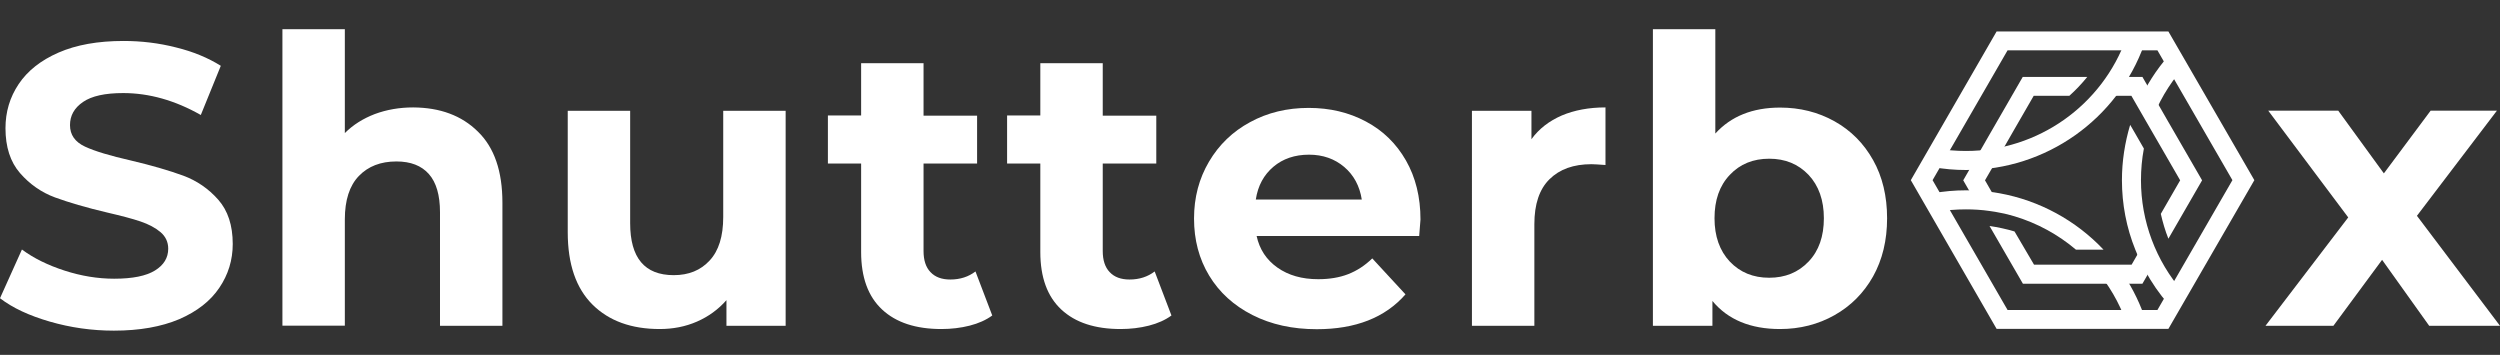 <?xml version="1.0" encoding="utf-8"?>
<!-- Generator: Adobe Illustrator 25.2.3, SVG Export Plug-In . SVG Version: 6.00 Build 0)  -->
<svg version="1.1" id="Layer_1" xmlns="http://www.w3.org/2000/svg" xmlns:xlink="http://www.w3.org/1999/xlink" x="0px" y="0px"
	 viewBox="0 0 155 22" style="enable-background:new 0 0 155 22;" xml:space="preserve">
<rect x="0" y="0" width="155" height="22" fill="#333333" stroke="none"/>
<style type="text/css">
	.st0{fill:#231F20;}
	.st1{fill:#FFFFFF;}
</style>
<path class="st1" d="M3.09,19.94C1.81,19.57,0.78,19.09,0,18.49l1.36-3.02c0.74,0.55,1.63,0.98,2.65,1.31
	c1.02,0.33,2.05,0.5,3.07,0.5c1.14,0,1.98-0.17,2.53-0.51c0.55-0.34,0.82-0.79,0.82-1.35c0-0.41-0.16-0.76-0.48-1.03
	c-0.32-0.27-0.74-0.49-1.24-0.66c-0.5-0.17-1.19-0.35-2.05-0.55c-1.32-0.31-2.4-0.63-3.25-0.94c-0.84-0.31-1.57-0.82-2.17-1.51
	c-0.6-0.69-0.9-1.62-0.9-2.78c0-1.01,0.27-1.92,0.82-2.74s1.37-1.47,2.47-1.95c1.1-0.48,2.44-0.72,4.03-0.72
	c1.11,0,2.19,0.13,3.25,0.4c1.06,0.26,1.98,0.64,2.78,1.14l-1.24,3.05c-1.6-0.91-3.21-1.36-4.81-1.36c-1.12,0-1.95,0.18-2.49,0.55
	C4.61,6.69,4.34,7.16,4.34,7.76S4.65,8.8,5.27,9.09c0.62,0.29,1.57,0.57,2.84,0.86c1.32,0.31,2.4,0.63,3.25,0.94
	c0.84,0.31,1.57,0.81,2.17,1.49c0.6,0.68,0.9,1.59,0.9,2.75c0,0.99-0.28,1.9-0.83,2.71c-0.55,0.82-1.38,1.47-2.49,1.95
	C10,20.26,8.65,20.5,7.06,20.5C5.69,20.5,4.37,20.31,3.09,19.94z"/>
<path class="st1" d="M29.63,8.16c1.02,0.99,1.52,2.46,1.52,4.41v7.63h-3.87v-7.04c0-1.06-0.23-1.85-0.69-2.37
	c-0.46-0.52-1.13-0.78-2.01-0.78c-0.98,0-1.75,0.3-2.33,0.9c-0.58,0.6-0.87,1.5-0.87,2.69v6.59h-3.87V1.81h3.87v6.44
	c0.51-0.51,1.13-0.9,1.86-1.18c0.73-0.27,1.52-0.41,2.38-0.41C27.28,6.67,28.62,7.16,29.63,8.16z"/>
<path class="st1" d="M48.71,6.87V20.2h-3.67v-1.59c-0.51,0.58-1.12,1.02-1.83,1.33c-0.71,0.31-1.48,0.46-2.31,0.46
	c-1.75,0-3.14-0.5-4.16-1.51c-1.02-1.01-1.54-2.5-1.54-4.49V6.87h3.87v6.97c0,2.15,0.9,3.22,2.7,3.22c0.93,0,1.67-0.3,2.23-0.91
	c0.56-0.6,0.84-1.5,0.84-2.69V6.87H48.71z"/>
<path class="st1" d="M61.52,19.56c-0.38,0.28-0.85,0.49-1.4,0.63s-1.14,0.21-1.75,0.21c-1.59,0-2.81-0.4-3.68-1.21
	c-0.87-0.81-1.3-2-1.3-3.57v-5.48h-2.06V7.16h2.06V3.92h3.87v3.25h3.32v2.97h-3.32v5.43c0,0.56,0.14,1,0.43,1.3
	c0.29,0.31,0.7,0.46,1.23,0.46c0.61,0,1.13-0.17,1.56-0.5L61.52,19.56z"/>
<path class="st1" d="M72.63,19.56c-0.38,0.28-0.85,0.49-1.4,0.63c-0.55,0.14-1.14,0.21-1.75,0.21c-1.59,0-2.81-0.4-3.68-1.21
	c-0.87-0.81-1.3-2-1.3-3.57v-5.48h-2.06V7.16h2.06V3.92h3.87v3.25h3.32v2.97h-3.32v5.43c0,0.56,0.14,1,0.43,1.3
	c0.29,0.31,0.7,0.46,1.23,0.46c0.61,0,1.13-0.17,1.56-0.5L72.63,19.56z"/>
<path class="st1" d="M87.99,14.63H77.91c0.18,0.83,0.61,1.48,1.29,1.96c0.68,0.48,1.52,0.72,2.53,0.72c0.69,0,1.31-0.1,1.85-0.31
	c0.54-0.21,1.04-0.53,1.5-0.98l2.06,2.23c-1.26,1.44-3.09,2.16-5.5,2.16c-1.5,0-2.83-0.29-3.99-0.88c-1.16-0.59-2.05-1.4-2.68-2.44
	c-0.63-1.04-0.94-2.22-0.94-3.54c0-1.31,0.31-2.48,0.93-3.53c0.62-1.05,1.47-1.87,2.55-2.45c1.08-0.59,2.29-0.88,3.63-0.88
	c1.31,0,2.49,0.28,3.54,0.84c1.06,0.56,1.89,1.37,2.49,2.42c0.6,1.05,0.9,2.27,0.9,3.66C88.07,13.63,88.04,13.98,87.99,14.63z
	 M78.95,10.34c-0.59,0.5-0.96,1.17-1.09,2.03h6.57c-0.13-0.84-0.5-1.52-1.09-2.02c-0.59-0.5-1.32-0.76-2.18-0.76
	C80.28,9.59,79.54,9.84,78.95,10.34z"/>
<path class="st1" d="M96.83,7.16c0.78-0.33,1.69-0.5,2.71-0.5v3.57c-0.43-0.03-0.72-0.05-0.87-0.05c-1.11,0-1.97,0.31-2.6,0.93
	c-0.63,0.62-0.94,1.55-0.94,2.79v6.3h-3.87V6.87h3.69v1.76C95.42,7.98,96.05,7.5,96.83,7.16z"/>
<path class="st1" d="M113.74,7.52c1.02,0.57,1.81,1.37,2.39,2.4c0.58,1.03,0.87,2.24,0.87,3.61c0,1.37-0.29,2.57-0.87,3.61
	c-0.58,1.03-1.38,1.83-2.39,2.4s-2.14,0.86-3.38,0.86c-1.83,0-3.23-0.58-4.19-1.74v1.54h-3.69V1.81h3.87v6.47
	c0.97-1.07,2.31-1.61,4.02-1.61C111.59,6.67,112.72,6.95,113.74,7.52z M112.13,16.22c0.64-0.67,0.95-1.57,0.95-2.69
	c0-1.12-0.32-2.02-0.95-2.69c-0.64-0.67-1.45-1-2.44-1s-1.81,0.33-2.44,1c-0.64,0.67-0.95,1.57-0.95,2.69
	c0,1.12,0.32,2.02,0.95,2.69c0.64,0.67,1.45,1,2.44,1S111.49,16.89,112.13,16.22z"/>
<path class="st1" d="M150.61,20.2l-2.92-4.09l-3.02,4.09h-4.21l5.13-6.72l-4.96-6.62h4.34l2.83,3.89l2.9-3.89h4.11l-4.96,6.52
	L155,20.2H150.61z"/>
<g>
	<g>
		<path class="st1" d="M139.77,11.17l-5.33,9.22h-10.65l-5.32-9.22l5.32-9.22h10.65L139.77,11.17z M133.76,19.22l4.65-8.05
			l-4.65-8.05h-9.29l-4.65,8.05l4.65,8.05H133.76z"/>
	</g>
	<g>
		<path class="st1" d="M124.9,14.35c-0.5-0.15-1.02-0.26-1.55-0.34l2.07,3.58h7.41l0.89-1.54c-0.22-0.45-0.4-0.91-0.56-1.38l-1,1.74
			h-6.05L124.9,14.35z M132.14,5.93l0.91,1.58l0.85,1.47l1.27,2.2l-1.2,2.08c0.12,0.52,0.27,1.04,0.47,1.54l2.09-3.62l-2.19-3.79
			l-0.74-1.29l-0.77-1.33h-1.95c-0.28,0.41-0.59,0.8-0.92,1.17H132.14z M123.27,8.48l-0.75,1.31l-0.8,1.39l0.91,1.58
			c0.49,0.03,0.98,0.09,1.46,0.19l-1.02-1.77l0.96-1.66l0.86-1.5l1.2-2.08h2.21c0.4-0.36,0.77-0.75,1.11-1.17h-4L123.27,8.48z"/>
	</g>
	<g>
		<path class="st1" d="M131.84,20.01c-0.44-1.25-1.11-2.38-1.94-3.35h1.5c0.65,0.89,1.17,1.88,1.55,2.95L131.84,20.01z"/>
		<path class="st1" d="M121.89,11.8c0.25,0,0.49,0.01,0.74,0.02c0.45,0.03,0.89,0.08,1.33,0.16c2.49,0.45,4.75,1.69,6.46,3.5h-1.71
			c-1.11-0.94-2.41-1.65-3.81-2.07c-0.28-0.08-0.56-0.16-0.85-0.21c-0.23-0.05-0.47-0.09-0.7-0.12c-0.48-0.07-0.97-0.1-1.46-0.1
			c-0.62,0-1.24,0.05-1.84,0.16l-0.2-1.16C120.51,11.86,121.2,11.8,121.89,11.8z"/>
	</g>
	<g>
		<path class="st1" d="M132.95,2.73c-1.66,4.67-6.1,7.81-11.06,7.81c-0.69,0-1.38-0.06-2.04-0.18l0.2-1.16
			c0.6,0.11,1.22,0.16,1.84,0.16c4.46,0,8.46-2.83,9.95-7.03L132.95,2.73z"/>
	</g>
	<g>
		<path class="st1" d="M131.56,11.17c0-1.17,0.18-2.32,0.51-3.43l0.28,0.48l0.57,0.99c-0.12,0.64-0.18,1.3-0.18,1.96
			c0,2.55,0.92,5,2.59,6.92l-0.89,0.77c-0.56-0.64-1.04-1.34-1.44-2.08c-0.23-0.42-0.43-0.85-0.61-1.3
			C131.84,14.12,131.56,12.66,131.56,11.17z"/>
		<path class="st1" d="M134.43,3.48l0.89,0.77c-0.86,1-1.53,2.14-1.96,3.36l-0.47-0.81l-0.28-0.48
			C133.07,5.3,133.68,4.34,134.43,3.48z"/>
	</g>
</g>
</svg>
